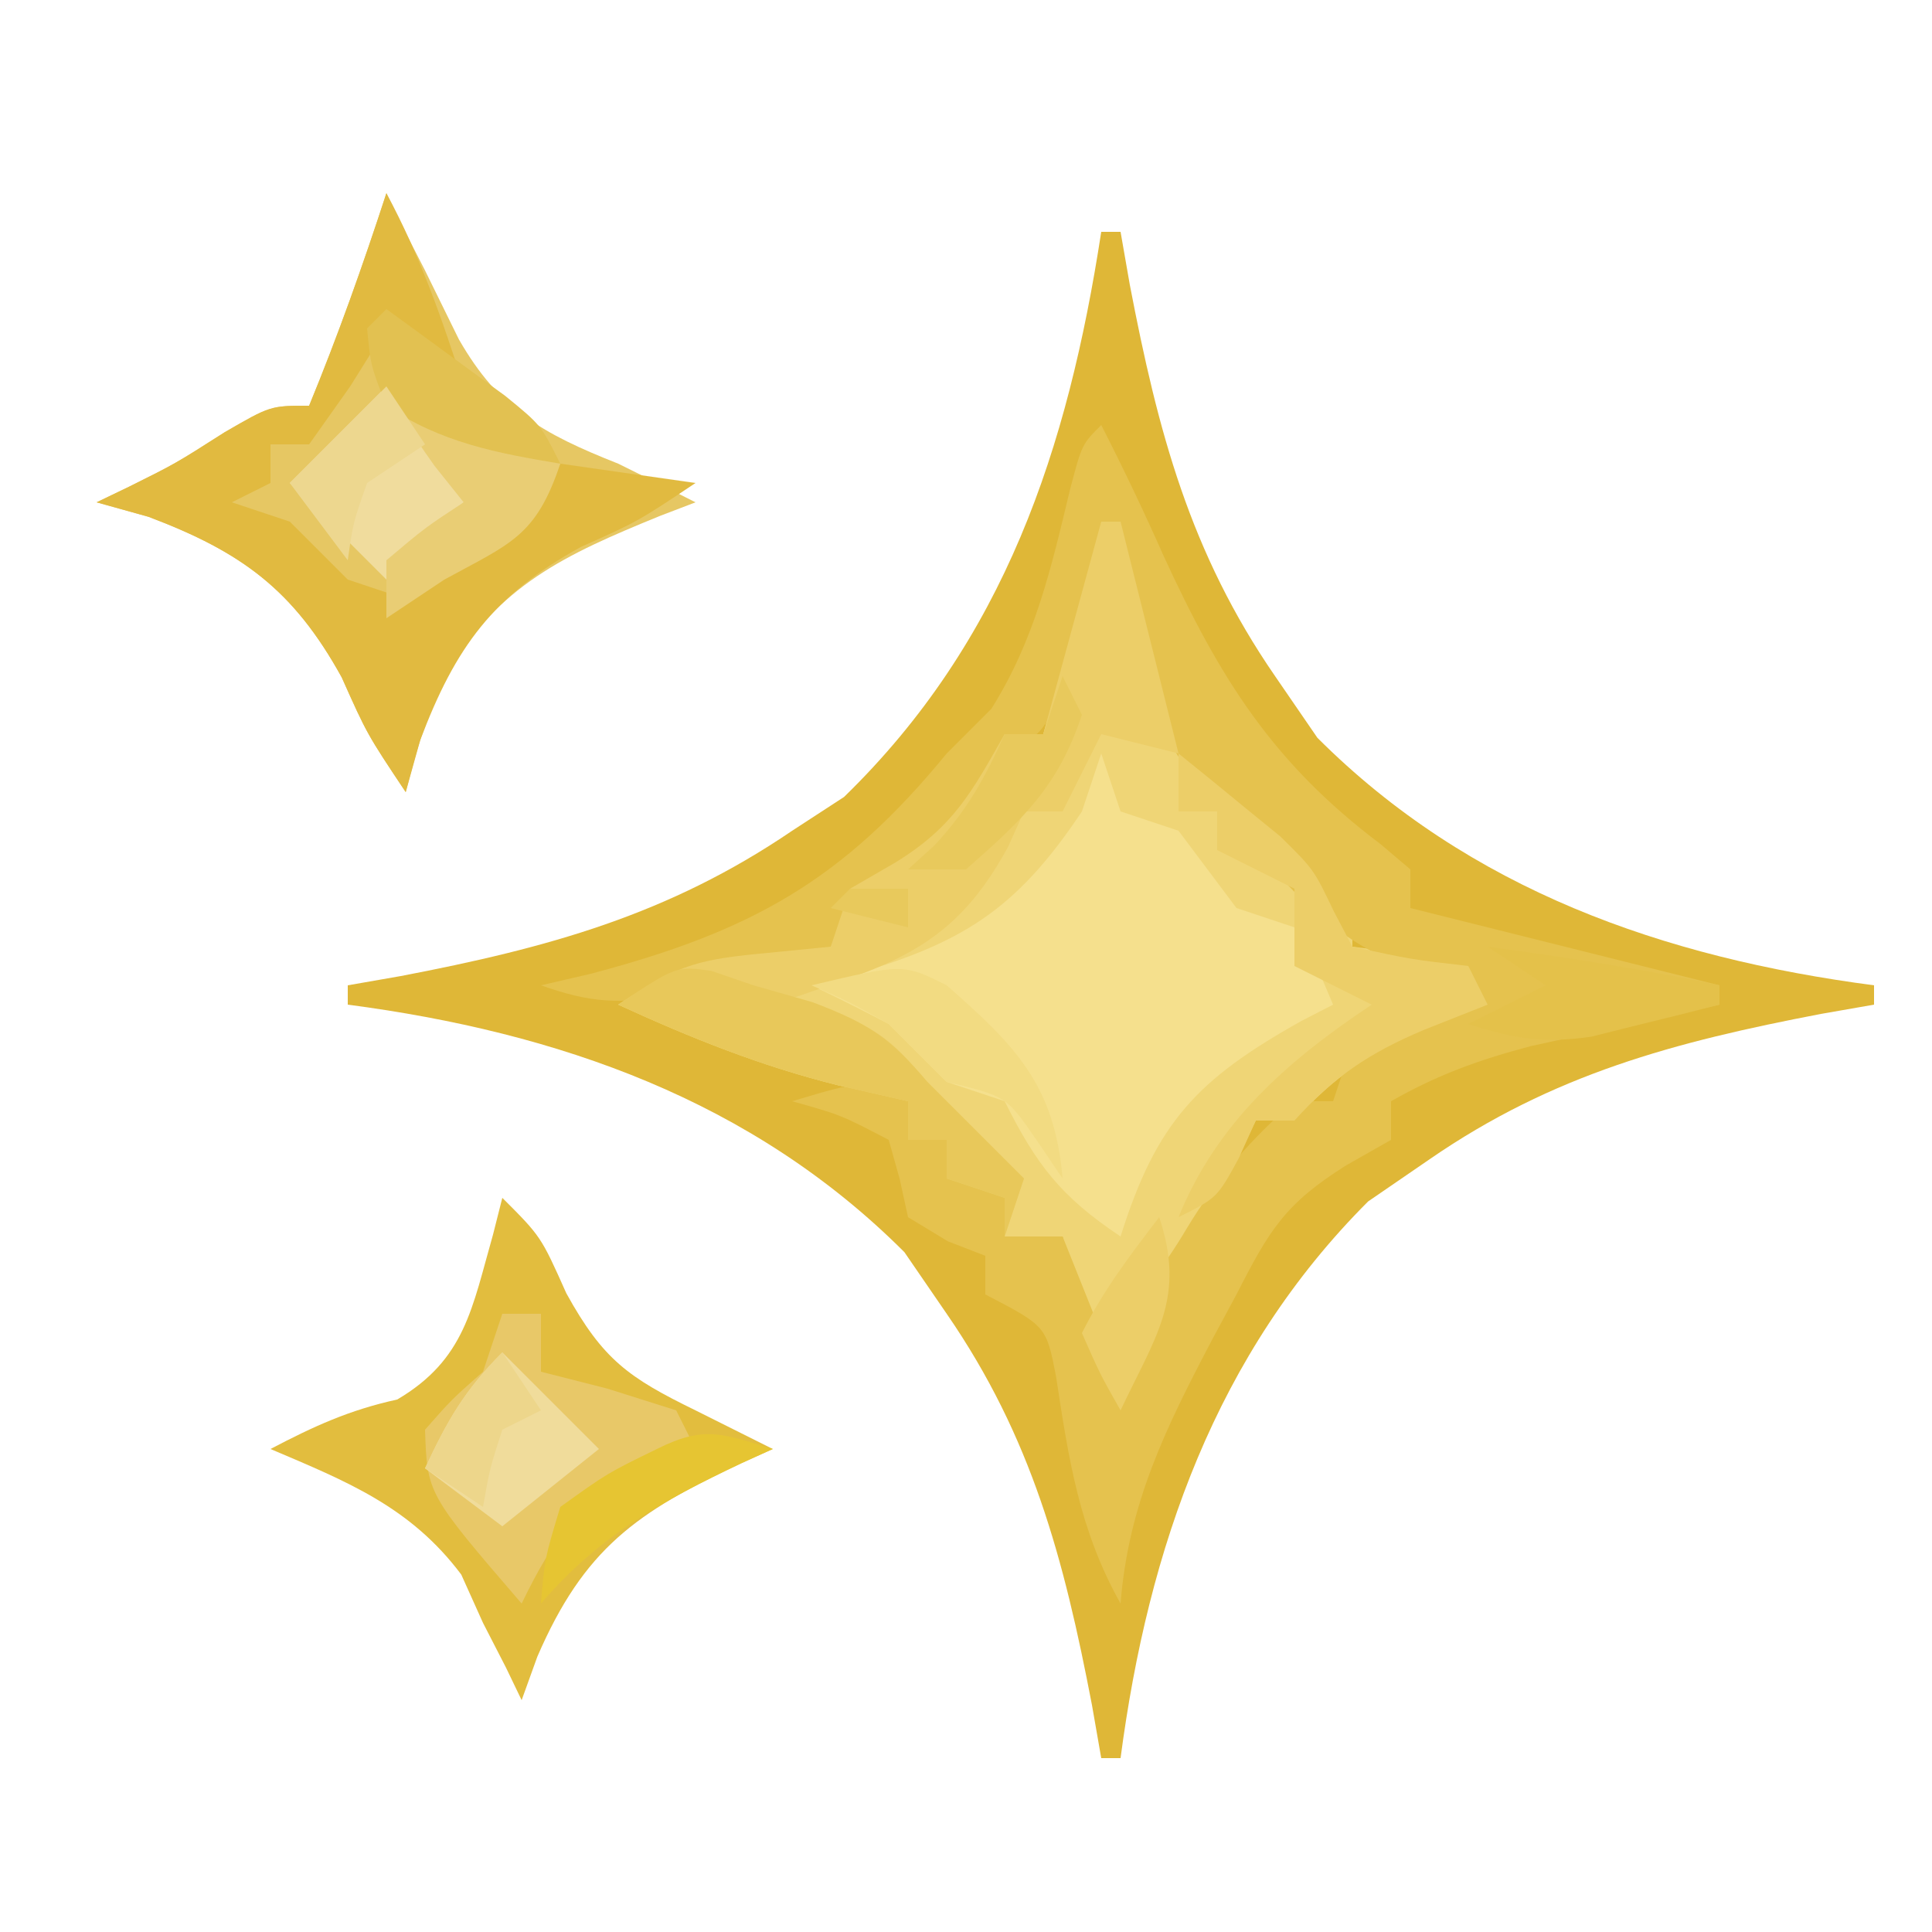 <?xml version="1.0" encoding="UTF-8"?>
<svg version="1.1" xmlns="http://www.w3.org/2000/svg" width="100" height="100">
<path d="M0 0 C0.33 0 0.66 0 1 0 C1.159 0.906 1.317 1.812 1.48 2.746 C2.934 10.333 4.598 16.615 9 23 C9.722 24.052 10.444 25.104 11.188 26.188 C19.065 34.065 29.122 37.569 40 39 C40 39.33 40 39.66 40 40 C38.641 40.238 38.641 40.238 37.254 40.48 C29.667 41.934 23.385 43.598 17 48 C15.948 48.722 14.896 49.444 13.812 50.188 C5.935 58.065 2.431 68.122 1 79 C0.67 79 0.34 79 0 79 C-0.238 77.641 -0.238 77.641 -0.48 76.254 C-1.934 68.667 -3.598 62.385 -8 56 C-8.722 54.948 -9.444 53.896 -10.188 52.812 C-18.065 44.935 -28.122 41.431 -39 40 C-39 39.67 -39 39.34 -39 39 C-38.094 38.841 -37.188 38.683 -36.254 38.52 C-28.659 37.065 -22.414 35.363 -16 31 C-15.113 30.422 -14.226 29.845 -13.312 29.25 C-4.988 21.15 -1.723 11.21 0 0 Z " fill="#DFB737" transform="translate(57,12)"/>
<path d="M0 0 C0.33 0 0.66 0 1 0 C1.159 0.724 1.317 1.449 1.48 2.195 C3.512 10.613 5.995 14.811 13 20 C13 20.66 13 21.32 13 22 C13.969 22.124 14.939 22.247 15.938 22.375 C16.948 22.581 17.959 22.788 19 23 C19.495 23.99 19.495 23.99 20 25 C18.907 25.433 17.814 25.866 16.688 26.312 C13.862 27.509 12.074 28.707 10 31 C9.34 31 8.68 31 8 31 C7.753 31.516 7.505 32.031 7.25 32.562 C5.915 35.167 4.471 37.69 3 40.219 C1.937 42.112 0.971 44.058 0 46 C-0.66 43.03 -1.32 40.06 -2 37 C-2.99 37 -3.98 37 -5 37 C-5 36.34 -5 35.68 -5 35 C-6.485 34.505 -6.485 34.505 -8 34 C-8 33.34 -8 32.68 -8 32 C-8.66 32 -9.32 32 -10 32 C-10 31.34 -10 30.68 -10 30 C-11.176 29.732 -12.351 29.464 -13.562 29.188 C-17.606 28.186 -21.217 26.734 -25 25 C-22.099 23.066 -21.103 22.699 -17.812 22.375 C-16.554 22.251 -15.296 22.128 -14 22 C-13.67 21.01 -13.34 20.02 -13 19 C-11.824 18.319 -11.824 18.319 -10.625 17.625 C-7.634 15.773 -6.708 14.008 -5 11 C-4.34 11 -3.68 11 -3 11 C-2.01 7.37 -1.02 3.74 0 0 Z " fill="#EFD576" transform="translate(57,27)"/>
<path d="M0 0 C1.141 2.234 2.211 4.475 3.227 6.77 C6.134 13.095 8.868 17.485 14.461 21.695 C15.223 22.341 15.223 22.341 16 23 C16 23.66 16 24.32 16 25 C21.28 26.32 26.56 27.64 32 29 C32 29.33 32 29.66 32 30 C30.662 30.29 30.662 30.29 29.297 30.586 C28.126 30.846 26.956 31.107 25.75 31.375 C24.59 31.63 23.43 31.885 22.234 32.148 C19.539 32.858 17.405 33.631 15 35 C15 35.66 15 36.32 15 37 C14.237 37.433 13.474 37.866 12.688 38.312 C9.502 40.313 8.706 41.659 7 45 C6.377 46.156 6.377 46.156 5.742 47.336 C3.359 51.871 1.41 55.807 1 61 C-1.142 57.178 -1.685 53.529 -2.34 49.242 C-2.846 46.64 -2.846 46.64 -6 45 C-6 44.34 -6 43.68 -6 43 C-6.639 42.752 -7.279 42.505 -7.938 42.25 C-8.958 41.631 -8.958 41.631 -10 41 C-10.144 40.34 -10.289 39.68 -10.438 39 C-10.623 38.34 -10.809 37.68 -11 37 C-13.49 35.703 -13.49 35.703 -16 35 C-12.25 33.875 -12.25 33.875 -10 35 C-10 35.66 -10 36.32 -10 37 C-9.34 37 -8.68 37 -8 37 C-6.375 38.375 -6.375 38.375 -5 40 C-5 40.66 -5 41.32 -5 42 C-4.01 42 -3.02 42 -2 42 C-1.34 43.65 -0.68 45.3 0 47 C1.886 45.294 3.136 43.769 4.438 41.562 C6.042 38.931 7.68 37.021 10 35 C10.66 35 11.32 35 12 35 C12.33 34.01 12.66 33.02 13 32 C16.062 30.312 16.062 30.312 19 29 C18.113 28.773 17.226 28.546 16.312 28.312 C12.461 26.786 10.735 25.086 8 22 C7.113 21.031 6.226 20.061 5.312 19.062 C3.022 16.029 2.012 13.627 1 10 C0.67 9.67 0.34 9.34 0 9 C-0.454 10.134 -0.907 11.269 -1.375 12.438 C-3 16 -3 16 -5 17 C-5.433 17.784 -5.866 18.567 -6.312 19.375 C-8.217 22.338 -9.962 23.321 -13 25 C-13.33 25.66 -13.66 26.32 -14 27 C-16.363 27.887 -16.363 27.887 -19.312 28.688 C-20.278 28.959 -21.244 29.231 -22.238 29.512 C-24.952 29.992 -26.437 29.907 -29 29 C-27.732 28.706 -27.732 28.706 -26.438 28.406 C-18.156 26.223 -13.404 23.608 -8 17 C-7.237 16.237 -6.474 15.474 -5.688 14.688 C-3.433 11.096 -2.595 7.43 -1.613 3.328 C-1 1 -1 1 0 0 Z " fill="#E5C24E" transform="translate(57,22)"/>
<path d="M0 0 C0.247 0.516 0.495 1.031 0.75 1.562 C1.163 2.367 1.575 3.171 2 4 C2.578 5.176 3.155 6.351 3.75 7.562 C5.829 11.193 8.086 12.451 12 14 C13.338 14.657 14.672 15.322 16 16 C15.397 16.231 14.793 16.461 14.172 16.699 C9.243 18.711 5.818 20.266 3 25 C1.744 28.179 1.744 28.179 1 31 C-1 28 -1 28 -2.312 25.062 C-4.812 20.527 -7.498 18.567 -12.312 16.75 C-13.199 16.503 -14.086 16.255 -15 16 C-14.443 15.732 -13.886 15.464 -13.312 15.188 C-10.911 13.993 -10.911 13.993 -8.375 12.375 C-6 11 -6 11 -4 11 C-2.509 7.378 -1.213 3.724 0 0 Z " fill="#E6C763" transform="translate(20,10)"/>
<path d="M0 0 C0.33 0.99 0.66 1.98 1 3 C1.99 3.33 2.98 3.66 4 4 C5.5 6 5.5 6 7 8 C7.99 8.33 8.98 8.66 10 9 C11.188 11.062 11.188 11.062 12 13 C11.457 13.28 10.915 13.559 10.355 13.848 C4.959 16.871 2.856 19.085 1 25 C-2.099 22.934 -3.36 21.28 -5 18 C-5.99 17.67 -6.98 17.34 -8 17 C-9 16 -10 15 -11 14 C-12.321 13.309 -13.653 12.639 -15 12 C-14.112 11.78 -14.112 11.78 -13.207 11.555 C-7.259 9.866 -4.442 8.163 -1 3 C-0.67 2.01 -0.34 1.02 0 0 Z " fill="#F5E08D" transform="translate(57,39)"/>
<path d="M0 0 C2 2 2 2 3.312 4.938 C5.205 8.372 6.532 9.308 10 11 C11.334 11.666 12.667 12.332 14 13 C13.457 13.242 12.915 13.485 12.355 13.734 C6.952 16.266 4.226 18.16 1.812 23.75 C1.544 24.492 1.276 25.235 1 26 C0.732 25.443 0.464 24.886 0.188 24.312 C-0.204 23.549 -0.596 22.786 -1 22 C-1.371 21.175 -1.742 20.35 -2.125 19.5 C-4.757 15.991 -8.029 14.689 -12 13 C-9.758 11.824 -7.927 10.984 -5.438 10.438 C-1.92 8.363 -1.567 5.706 -0.48 1.898 C-0.322 1.272 -0.163 0.645 0 0 Z " fill="#E2BD3E" transform="translate(26,62)"/>
<path d="M0 0 C0.33 0 0.66 0 1 0 C1.99 3.96 2.98 7.92 4 12 C2.68 11.67 1.36 11.34 0 11 C-0.66 12.32 -1.32 13.64 -2 15 C-2.66 15 -3.32 15 -4 15 C-4.268 15.598 -4.536 16.196 -4.812 16.812 C-6.881 20.623 -9.115 22.285 -13.188 23.688 C-13.903 23.939 -14.618 24.19 -15.355 24.449 C-15.898 24.631 -16.441 24.813 -17 25 C-16.237 25.103 -15.474 25.206 -14.688 25.312 C-11.671 26.084 -10.982 26.687 -9 29 C-8.113 29.887 -7.226 30.774 -6.312 31.688 C-5.549 32.451 -4.786 33.214 -4 34 C-4.33 34.99 -4.66 35.98 -5 37 C-5 36.34 -5 35.68 -5 35 C-6.485 34.505 -6.485 34.505 -8 34 C-8 33.34 -8 32.68 -8 32 C-8.66 32 -9.32 32 -10 32 C-10 31.34 -10 30.68 -10 30 C-11.176 29.732 -12.351 29.464 -13.562 29.188 C-17.606 28.186 -21.217 26.734 -25 25 C-22.099 23.066 -21.103 22.699 -17.812 22.375 C-16.554 22.251 -15.296 22.128 -14 22 C-13.67 21.01 -13.34 20.02 -13 19 C-11.824 18.319 -11.824 18.319 -10.625 17.625 C-7.634 15.773 -6.708 14.008 -5 11 C-4.34 11 -3.68 11 -3 11 C-2.01 7.37 -1.02 3.74 0 0 Z " fill="#ECCE68" transform="translate(57,27)"/>
<path d="M0 0 C1.737 3.225 2.891 6.513 4 10 C2.68 9.01 1.36 8.02 0 7 C-0.928 8.485 -0.928 8.485 -1.875 10 C-2.576 10.99 -3.277 11.98 -4 13 C-4.66 13 -5.32 13 -6 13 C-6 13.66 -6 14.32 -6 15 C-6.99 15.495 -6.99 15.495 -8 16 C-7.01 16.33 -6.02 16.66 -5 17 C-4 18 -3 19 -2 20 C-1.01 20.33 -0.02 20.66 1 21 C1.598 20.361 2.196 19.721 2.812 19.062 C5 17 5 17 8 16 C8.33 15.34 8.66 14.68 9 14 C11.31 14.33 13.62 14.66 16 15 C13 17 13 17 10.062 18.312 C5.527 20.812 3.567 23.498 1.75 28.312 C1.502 29.199 1.255 30.086 1 31 C-1 28 -1 28 -2.312 25.062 C-4.812 20.527 -7.498 18.567 -12.312 16.75 C-13.199 16.503 -14.086 16.255 -15 16 C-14.443 15.732 -13.886 15.464 -13.312 15.188 C-10.911 13.993 -10.911 13.993 -8.375 12.375 C-6 11 -6 11 -4 11 C-2.509 7.378 -1.213 3.724 0 0 Z " fill="#E1BA40" transform="translate(20,10)"/>
<path d="M0 0 C0.66 0 1.32 0 2 0 C2 0.99 2 1.98 2 3 C3.134 3.289 4.269 3.578 5.438 3.875 C6.613 4.246 7.789 4.617 9 5 C9.33 5.66 9.66 6.32 10 7 C9.072 7.392 8.144 7.784 7.188 8.188 C3.774 10.128 2.688 11.53 1 15 C-3.889 9.322 -3.889 9.322 -4 6 C-2.625 4.438 -2.625 4.438 -1 3 C-0.67 2.01 -0.34 1.02 0 0 Z " fill="#E8C868" transform="translate(26,68)"/>
<path d="M0 0 C1.132 0.908 2.255 1.827 3.375 2.75 C4.001 3.26 4.628 3.771 5.273 4.297 C7 6 7 6 8.035 8.164 C8.354 8.77 8.672 9.376 9 10 C12.029 10.658 12.029 10.658 15 11 C15.33 11.66 15.66 12.32 16 13 C14.907 13.433 13.814 13.866 12.688 14.312 C9.862 15.509 8.074 16.707 6 19 C5.34 19 4.68 19 4 19 C3.711 19.639 3.422 20.279 3.125 20.938 C2 23 2 23 0 24 C2.008 19.07 5.641 15.906 10 13 C8.68 12.34 7.36 11.68 6 11 C6 9.68 6 8.36 6 7 C4.68 6.34 3.36 5.68 2 5 C2 4.34 2 3.68 2 3 C1.34 3 0.68 3 0 3 C0 2.01 0 1.02 0 0 Z M-1 24 C0.392 28.176 -1.177 30.135 -3 34 C-4.062 32.125 -4.062 32.125 -5 30 C-3.891 27.783 -2.506 25.964 -1 24 Z " fill="#ECCE68" transform="translate(61,39)"/>
<path d="M0 0 C1.083 0.371 1.083 0.371 2.188 0.75 C3.198 1.039 4.209 1.327 5.25 1.625 C8.188 2.75 9.205 3.422 11.188 5.75 C12.074 6.637 12.961 7.524 13.875 8.438 C14.638 9.201 15.401 9.964 16.188 10.75 C15.857 11.74 15.527 12.73 15.188 13.75 C15.188 13.09 15.188 12.43 15.188 11.75 C14.197 11.42 13.207 11.09 12.188 10.75 C12.188 10.09 12.188 9.43 12.188 8.75 C11.527 8.75 10.867 8.75 10.188 8.75 C10.188 8.09 10.188 7.43 10.188 6.75 C8.424 6.348 8.424 6.348 6.625 5.938 C2.581 4.936 -1.029 3.484 -4.812 1.75 C-1.812 -0.25 -1.812 -0.25 0 0 Z " fill="#E8C85A" transform="translate(36.812,50.25)"/>
<path d="M0 0 C1.65 1.65 3.3 3.3 5 5 C3.35 6.65 1.7 8.3 0 10 C-1.65 8.35 -3.3 6.7 -5 5 C-3.35 3.35 -1.7 1.7 0 0 Z " fill="#F0DC9D" transform="translate(20,20)"/>
<path d="M0 0 C1.65 1.65 3.3 3.3 5 5 C3.35 6.32 1.7 7.64 0 9 C-1.32 8.01 -2.64 7.02 -4 6 C-2.848 3.532 -1.952 1.952 0 0 Z " fill="#F0DC9B" transform="translate(26,70)"/>
<path d="M0 0 C2.64 1.32 5.28 2.64 8 4 C6.739 7.784 5.412 8.132 2 10 C1.01 10.66 0.02 11.32 -1 12 C-1 11.01 -1 10.02 -1 9 C1 7.312 1 7.312 3 6 C2.257 5.072 2.257 5.072 1.5 4.125 C0 2 0 2 0 0 Z " fill="#E9CD74" transform="translate(21,20)"/>
<path d="M0 0 C0.33 0.66 0.66 1.32 1 2 C-0.249 5.746 -2.06 7.41 -5 10 C-5.99 10 -6.98 10 -8 10 C-7.319 9.381 -7.319 9.381 -6.625 8.75 C-4.94 6.936 -4.007 5.247 -3 3 C-2.34 3 -1.68 3 -1 3 C-0.67 2.01 -0.34 1.02 0 0 Z M-11 11 C-10.01 11 -9.02 11 -8 11 C-8 11.66 -8 12.32 -8 13 C-9.32 12.67 -10.64 12.34 -12 12 C-11.67 11.67 -11.34 11.34 -11 11 Z " fill="#E8C95C" transform="translate(55,35)"/>
<path d="M0 0 C3.58 3.144 5.585 5.162 6 10 C5.567 9.361 5.134 8.721 4.688 8.062 C3.088 5.733 3.088 5.733 0 5 C-1 4 -2 3 -3 2 C-5.1 0.824 -5.1 0.824 -7 0 C-2.25 -1.125 -2.25 -1.125 0 0 Z " fill="#F2DB82" transform="translate(49,51)"/>
<path d="M0 0 C-0.531 0.242 -1.062 0.485 -1.609 0.734 C-5.74 2.694 -8.971 4.466 -12 8 C-11.812 5.688 -11.812 5.688 -11 3 C-8.562 1.25 -8.562 1.25 -6 0 C-3.509 -1.245 -2.589 -0.777 0 0 Z " fill="#E6C532" transform="translate(40,75)"/>
<path d="M0 0 C4.03 0.553 8.02 1.156 12 2 C12 2.33 12 2.66 12 3 C10.586 3.366 9.169 3.717 7.75 4.062 C6.961 4.26 6.172 4.457 5.359 4.66 C2.896 5.015 1.344 4.769 -1 4 C0.32 3.34 1.64 2.68 3 2 C2.01 1.34 1.02 0.68 0 0 Z " fill="#E4C14A" transform="translate(77,49)"/>
<path d="M0 0 C1.316 0.953 2.628 1.913 3.938 2.875 C4.668 3.409 5.399 3.942 6.152 4.492 C8 6 8 6 9 8 C5.694 7.449 2.8 6.9 0 5 C-0.812 2.938 -0.812 2.938 -1 1 C-0.67 0.67 -0.34 0.34 0 0 Z " fill="#E2C151" transform="translate(20,16)"/>
<path d="M0 0 C0.66 0.99 1.32 1.98 2 3 C1.01 3.66 0.02 4.32 -1 5 C-1.724 7.059 -1.724 7.059 -2 9 C-2.99 7.68 -3.98 6.36 -5 5 C-3.35 3.35 -1.7 1.7 0 0 Z " fill="#EDD78F" transform="translate(20,20)"/>
<path d="M0 0 C0.66 0.99 1.32 1.98 2 3 C1.01 3.495 1.01 3.495 0 4 C-0.652 6.025 -0.652 6.025 -1 8 C-1.99 7.34 -2.98 6.68 -4 6 C-2.848 3.532 -1.952 1.952 0 0 Z " fill="#EDD68B" transform="translate(26,70)"/>
</svg>
